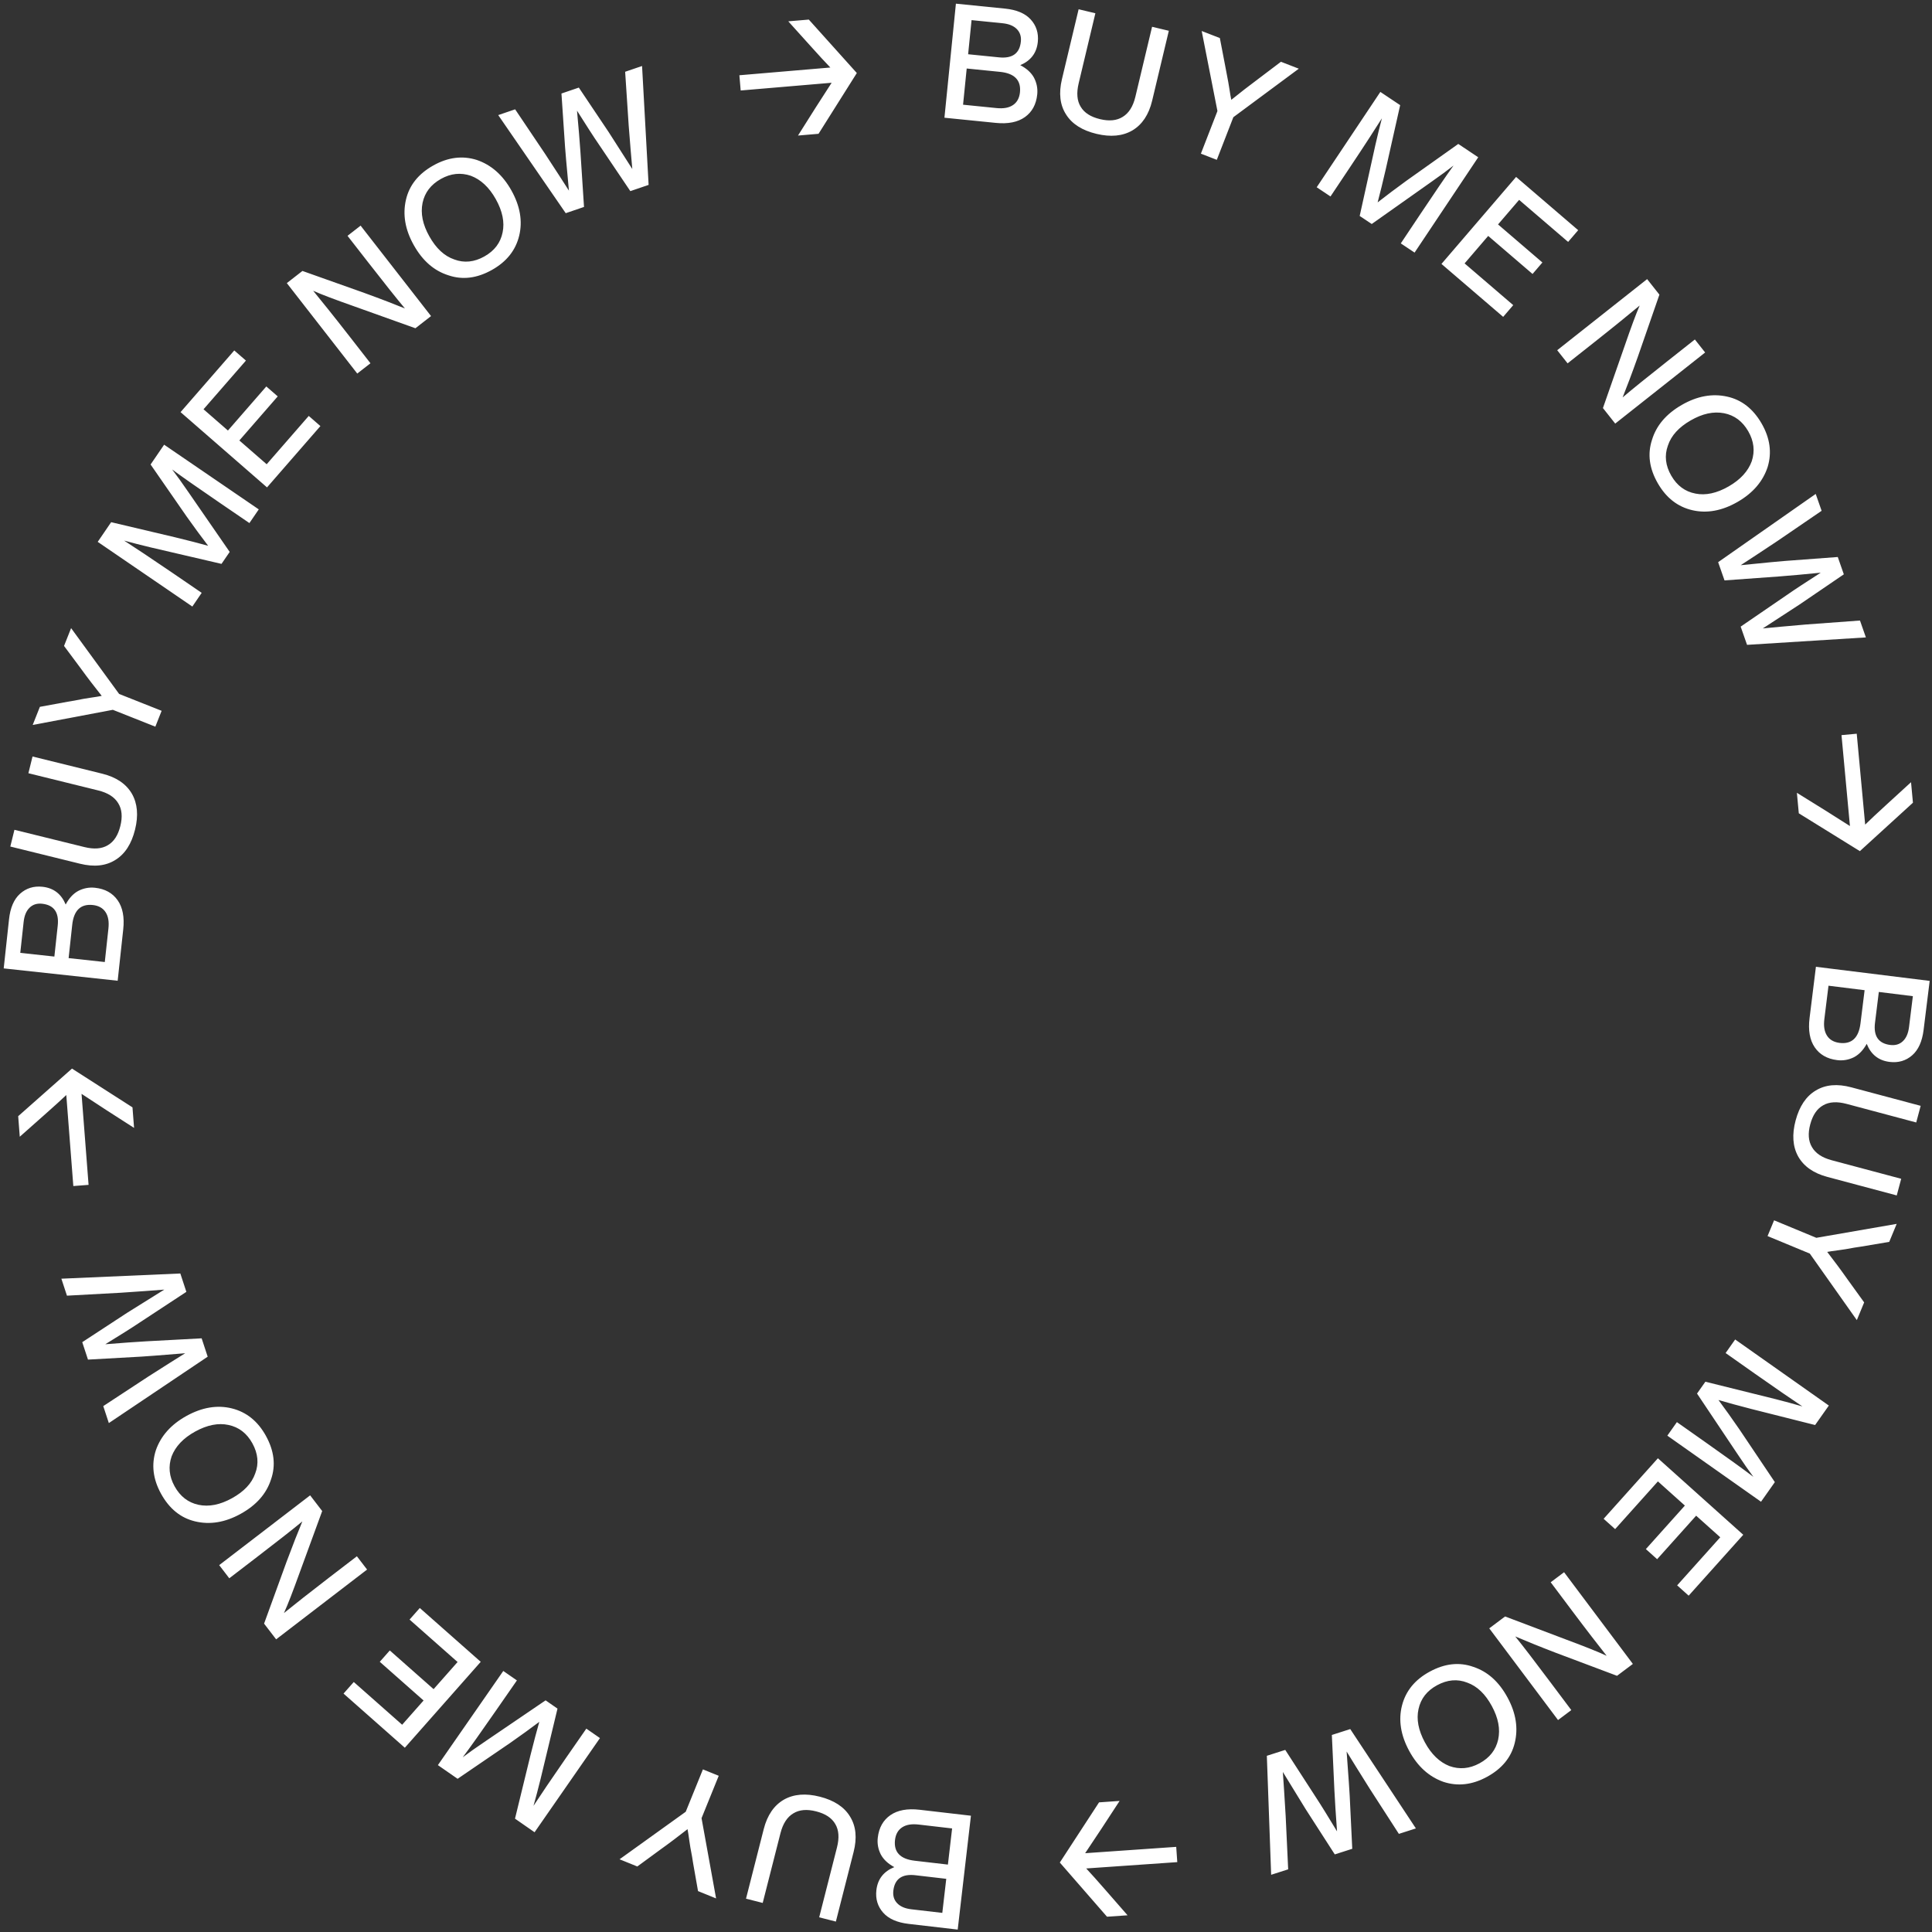 <svg viewBox="0 0 312 312" fill="none" xmlns="http://www.w3.org/2000/svg"><rect x="0" y="0" width="312" height="312" fill="#333333" stroke="none"/><path d="M301.458 168.568c.679 1.708 1.892 2.697 3.699 2.921 1.419.176 2.644-.196 3.643-1.068.998-.872 1.613-2.236 1.843-4.094l.982-7.922-18.371-2.277-1.027 8.283c-.243 1.961.033 3.541.831 4.714.797 1.173 1.994 1.871 3.62 2.073.981.121 1.893-.054 2.731-.474.841-.446 1.508-1.175 2.049-2.156zm6.834-2.716c-.128 1.032-.456 1.777-.991 2.287-.535.51-1.215.714-2.041.612-1.909-.237-2.73-1.439-2.464-3.58l.617-4.98 5.496.681-.617 4.98zm-13.007-6.669l5.832.723-.666 5.367c-.287 2.322-1.415 3.388-3.376 3.145-.929-.115-1.613-.515-2.03-1.169-.439-.683-.566-1.563-.425-2.699l.665-5.367zM289.976 180.942c-.604 2.261-.477 4.206.412 5.815.896 1.585 2.454 2.701 4.715 3.304l11.204 2.991.718-2.688-11.229-2.997c-1.558-.416-2.606-1.126-3.177-2.113-.596-.993-.671-2.224-.282-3.681.396-1.482 1.074-2.512 2.086-3.076.986-.571 2.243-.64 3.8-.224l11.229 2.997.717-2.688-11.203-2.99c-2.261-.604-4.162-.438-5.735.514-1.566.928-2.645 2.55-3.255 4.836zM298.38 206.634c-1.116-1.588-2.223-3.059-3.302-4.463.184-.037.426-.077.726-.122.3-.044.658-.093 1.074-.146.416-.053.784-.126 1.107-.16 1.186-.213 2.038-.367 2.57-.428l4.538-.765 1.204-2.907-12.977 2.252-6.823-2.826-1.054 2.546 6.822 2.826 7.595 10.744 1.184-2.859-2.664-3.692zM280.893 230.824c-1.174-1.718-2.302-3.277-3.375-4.734 1.454.421 3.237.915 5.365 1.461l10.24 2.578 2.218-3.145-15.128-10.67-1.543 2.189 4.738 3.342c3.378 2.382 5.937 4.123 7.666 5.28-1.317-.389-2.764-.773-4.326-1.175l-11.345-2.815-1.349 1.912 6.49 9.7c1.034 1.556 1.903 2.805 2.607 3.747-1.655-1.262-4.211-3.097-7.61-5.495l-4.738-3.341-1.544 2.188 15.128 10.67 2.233-3.166-5.727-8.526zM272.702 257.686l8.817-9.834-13.783-12.357-8.765 9.776 1.858 1.666 6.908-7.705 4.356 3.905-6.3 7.028 1.819 1.631 6.3-7.027 3.892 3.488-6.96 7.763 1.858 1.666zM250.381 271.673c-2.496-3.328-4.373-5.788-5.684-7.405 1.628.697 3.786 1.581 6.479 2.615l9.958 3.744 2.559-1.918-11.107-14.81-2.164 1.622 3.37 4.493c2.48 3.307 4.378 5.751 5.668 7.384-1.409-.665-3.572-1.513-6.464-2.595l-9.937-3.759-2.558 1.918 11.107 14.81 2.142-1.607-3.369-4.492zM230.893 269.951c-2.377 1.288-3.876 3.106-4.484 5.476-.597 2.335-.214 4.789 1.162 7.326 1.363 2.515 3.209 4.175 5.516 4.995 2.306.761 4.647.498 7.024-.791 2.423-1.313 3.922-3.131 4.497-5.454.596-2.393.212-4.846-1.151-7.361-1.388-2.56-3.222-4.198-5.527-4.959-2.272-.809-4.614-.546-7.037.768zm1.19 2.194c1.646-.892 3.281-1.039 4.861-.417 1.613.575 2.923 1.847 3.976 3.79 1.041 1.92 1.391 3.711 1.017 5.422-.376 1.653-1.369 2.931-3.015 3.823-1.623.879-3.236 1.014-4.848.439-1.58-.622-2.913-1.881-3.966-3.824-1.066-1.966-1.393-3.77-1.028-5.387.364-1.676 1.357-2.954 3.003-3.846zM207.619 293.192c-.186-3.135-.339-5.488-.452-7.035 2.219 3.603 3.469 5.632 3.711 6.046l4.676 7.265 2.823-.904-.417-8.63c-.019-.485-.181-2.864-.493-7.077.807 1.325 2.049 3.329 3.72 5.988l4.717 7.308 2.748-.881-10.6-16.043-2.971.952.413 8.959c.087 1.72.225 3.942.424 6.608-1.387-2.286-2.541-4.182-3.494-5.624l-4.87-7.531-2.972.952.696 19.215 2.749-.88-.408-8.688zM182.091 309.301l-3.54-4.054c-1.331-1.524-2.377-2.702-3.137-3.509l14.706-1.023-.171-2.464-14.707 1.023c.521-.766 1.394-2.078 2.62-3.936l2.944-4.505-3.32.231-6.335 9.719 7.62 8.749 3.32-.231zM144.42 301.521c-1.703.692-2.683 1.913-2.893 3.721-.165 1.421.217 2.643 1.096 3.635.88.992 2.249 1.596 4.109 1.812l7.928.921 2.136-18.389-8.29-.962c-1.963-.228-3.541.059-4.708.866-1.166.807-1.856 2.009-2.045 3.637-.114.981.068 1.892.495 2.727.452.838 1.187 1.499 2.172 2.032zm2.768 6.813c-1.033-.12-1.781-.443-2.295-.973-.514-.531-.723-1.21-.627-2.036.222-1.912 1.418-2.741 3.561-2.492l4.985.579-.639 5.501-4.985-.579zm6.569-13.058l-.678 5.837-5.372-.624c-2.325-.27-3.399-1.389-3.171-3.352.108-.93.502-1.617 1.153-2.038.68-.445 1.559-.578 2.696-.446l5.372.623zM132.396 290.15c-2.267-.578-4.21-.429-5.81.479-1.574.913-2.672 2.485-3.25 4.752l-2.862 11.237 2.696.687 2.869-11.262c.398-1.562 1.096-2.618 2.076-3.2.987-.608 2.217-.697 3.678-.325 1.487.379 2.524 1.046 3.1 2.051.582.98.664 2.235.266 3.798l-2.869 11.262 2.696.687 2.863-11.237c.578-2.268.391-4.167-.58-5.729-.945-1.555-2.58-2.616-4.873-3.2zM106.591 298.728c1.579-1.127 3.043-2.245 4.438-3.335.038.184.08.425.127.725s.099.657.155 1.073c.056.415.131.782.168 1.106.222 1.184.382 2.034.447 2.566l.799 4.532 2.916 1.182-2.349-12.96 2.775-6.843-2.554-1.035-2.775 6.843-10.687 7.675 2.868 1.162 3.672-2.691zM82.381 281.47c1.71-1.186 3.261-2.325 4.71-3.408-.41 1.456-.891 3.243-1.422 5.375l-2.502 10.259 3.161 2.195 10.559-15.206-2.2-1.527-3.307 4.762c-2.358 3.396-4.08 5.967-5.224 7.705.378-1.32.752-2.77 1.142-4.335l2.733-11.365-1.922-1.335-9.652 6.561c-1.549 1.045-2.792 1.923-3.728 2.634 1.25-1.664 3.066-4.234 5.439-7.651l3.307-4.762-2.2-1.527-10.559 15.205 3.182 2.21 8.483-5.79zM55.478 273.498l9.898 8.745 12.257-13.874-9.84-8.693-1.653 1.871 7.755 6.851-3.873 4.384-7.073-6.249-1.618 1.832 7.073 6.249-3.46 3.916-7.813-6.903-1.653 1.871zM41.484 251.459c3.3-2.532 5.739-4.436 7.342-5.764-.679 1.635-1.539 3.802-2.545 6.507l-3.635 9.999 1.947 2.537 14.687-11.269-1.646-2.145-4.456 3.419c-3.28 2.516-5.703 4.441-7.322 5.748.65-1.416 1.474-3.589 2.524-6.492l3.651-9.977-1.947-2.538-14.687 11.269 1.63 2.125 4.456-3.419zM42.948 231.885c-1.306-2.367-3.135-3.853-5.51-4.443-2.339-.58-4.79-.179-7.317 1.215-2.504 1.382-4.151 3.241-4.954 5.554-.744 2.311-.464 4.65.843 7.018 1.331 2.413 3.16 3.898 5.487 4.456 2.397.578 4.848.176 7.352-1.205 2.55-1.407 4.174-3.253 4.918-5.564.792-2.278.511-4.617-.82-7.031zm-2.186 1.206c.904 1.639 1.063 3.274.453 4.858-.563 1.617-1.825 2.936-3.76 4.004-1.912 1.055-3.701 1.418-5.415 1.057-1.655-.364-2.941-1.348-3.845-2.987-.892-1.616-1.038-3.228-.475-4.845.611-1.584 1.86-2.926 3.795-3.994 1.958-1.08 3.76-1.42 5.38-1.067 1.678.351 2.963 1.335 3.868 2.974zM19.498 208.765c3.133-.209 5.486-.38 7.032-.505-3.586 2.246-5.606 3.512-6.018 3.757l-7.23 4.73.926 2.816 8.627-.482c.485-.023 2.862-.202 7.073-.546-1.319.816-3.314 2.074-5.96 3.765l-7.272 4.772.901 2.741 15.962-10.721-.974-2.964-8.956.481c-1.719.1-3.939.255-6.604.474 2.275-1.405 4.163-2.572 5.597-3.537l7.494-4.926-.974-2.964-19.21.841.901 2.741 8.684-.473zM3.193 183.572l4.027-3.571c1.513-1.342 2.683-2.398 3.485-3.164l1.136 14.698 2.463-.19-1.136-14.698c.77.514 2.088 1.377 3.955 2.589l4.528 2.909-.257-3.318-9.768-6.26-8.689 7.687.256 3.318zM10.607 146.07c-.705-1.698-1.934-2.668-3.743-2.864-1.422-.154-2.641.237-3.626 1.124-.985.887-1.579 2.261-1.78 4.122l-.86 7.935 18.404 1.995.899-8.298c.213-1.964-.087-3.54-.903-4.7-.816-1.161-2.023-1.841-3.652-2.018-.982-.106-1.892.083-2.723.516-.834.459-1.49 1.199-2.015 2.188zm-6.791 2.82c.112-1.034.429-1.784.956-2.302.527-.518 1.204-.733 2.031-.643 1.913.207 2.752 1.397 2.519 3.542l-.541 4.989-5.506-.597.541-4.989zm13.107 6.468l-5.842-.633.583-5.376c.252-2.327 1.363-3.409 3.328-3.197.931.101 1.621.49 2.047 1.138.45.676.59 1.554.467 2.692l-.583 5.376zM21.811 133.964c.56-2.271.397-4.213-.523-5.806-.926-1.567-2.506-2.653-4.777-3.213l-11.259-2.778-.666 2.701L15.87 127.652c1.565.386 2.627 1.076 3.216 2.052.615.982.713 2.211.352 3.675-.367 1.49-1.026 2.532-2.027 3.115-.976.59-2.23.682-3.795.296l-11.284-2.783-.666 2.701 11.258 2.777c2.272.56 4.169.359 5.724-.624 1.548-.957 2.596-2.599 3.163-4.897zM13.059 107.965c1.139 1.571 2.268 3.026 3.368 4.413-.183.04-.425.084-.724.133-.299.049-.656.103-1.071.162-.415.059-.782.137-1.105.177-1.182.23-2.031.397-2.562.466l-4.526.833-1.16 2.925 12.942-2.446 6.864 2.723 1.016-2.562-6.864-2.723-7.755-10.629-1.141 2.876 2.719 3.652zM30.17 83.453c1.199 1.702 2.349 3.244 3.443 4.684-1.459-.399-3.25-.867-5.385-1.382l-10.277-2.427-2.172 3.177L31.061 97.951l1.511-2.211-4.786-3.272c-3.413-2.333-5.996-4.036-7.743-5.167 1.323.369 2.775.732 4.343 1.111l11.385 2.649 1.321-1.932-6.631-9.604c-1.057-1.541-1.944-2.777-2.661-3.709 1.673 1.238 4.256 3.035 7.69 5.383l4.787 3.272 1.511-2.211L26.505 71.814l-2.186 3.198 5.851 8.441zM37.832 56.593l-8.673 9.962 13.962 12.155 8.622-9.903L49.86 67.168l-6.795 7.804-4.412-3.841 6.197-7.118-1.843-1.605-6.197 7.118-3.942-3.432 6.846-7.863-1.883-1.639zM59.574 42.514c2.556 3.282 4.478 5.707 5.818 7.3-1.64-.667-3.814-1.512-6.526-2.497L48.841 43.755l-2.523 1.965 11.375 14.605 2.133-1.661-3.451-4.431c-2.54-3.261-4.482-5.67-5.802-7.279 1.421.64 3.599 1.448 6.51 2.477l10.004 3.578 2.523-1.965-11.375-14.605-2.113 1.646 3.451 4.431zM79.445 43.59c2.358-1.323 3.83-3.163 4.403-5.542.563-2.344.143-4.791-1.27-7.308-1.4-2.494-3.271-4.127-5.59-4.913-2.316-.727-4.654-.429-7.011.894-2.403 1.349-3.875 3.189-4.415 5.52-.56 2.402-.14 4.849 1.26 7.343 1.425 2.539 3.284 4.15 5.6 4.877 2.284.775 4.621.477 7.024-.872zm-1.222-2.176c-1.633.916-3.266 1.088-4.854.488-1.621-.551-2.95-1.803-4.032-3.73-1.069-1.905-1.446-3.691-1.097-5.407.351-1.658 1.325-2.95 2.958-3.867 1.61-.904 3.22-1.062 4.841-.511 1.589.599 2.94 1.838 4.022 3.765 1.094 1.95 1.448 3.749 1.107 5.372-.339 1.681-1.313 2.973-2.945 3.889zM101.527 20.27c.244 3.131.442 5.481.584 7.026-2.286-3.56-3.575-5.566-3.824-5.975l-4.812-7.176-2.805.957.58 8.621c.028.485.234 2.86.626 7.066-.832-1.31-2.112-3.29-3.833-5.917l-4.853-7.217-2.731.932 10.901 15.84 2.953-1.008-.582-8.95c-.119-1.718-.299-3.936-.549-6.598 1.43 2.259 2.619 4.133 3.6 5.557l5.011 7.438 2.952-1.008-1.058-19.199-2.731.932.572 8.678zM127.3 3.445l3.602 3.999c1.354 1.503 2.418 2.665 3.19 3.46l-14.689 1.249.21 2.461 14.689-1.249c-.508.774-1.361 2.099-2.559 3.975l-2.874 4.55 3.316-.282 6.184-9.815-7.753-8.63-3.316.282zM164.764 10.522c1.693-.718 2.653-1.954 2.835-3.765.143-1.423-.257-2.639-1.152-3.617-.894-.978-2.273-1.561-4.135-1.749L154.37.592l-1.853 18.419 8.304.835c1.966.198 3.539-.114 4.694-.939 1.154-.825 1.825-2.038 1.989-3.667.099-.983-.097-1.891-.537-2.719-.465-.831-1.21-1.48-2.203-1.998zm-2.873-6.77c1.035.104 1.788.415 2.31.938.522.523.742 1.198.658 2.026-.192 1.914-1.375 2.762-3.522 2.546l-4.993-.502.554-5.51 4.993.502zm-6.366 13.157l.588-5.846 5.38.541c2.329.234 3.42 1.337 3.222 3.303-.094.931-.477 1.624-1.121 2.056-.673.455-1.55.602-2.689.487l-5.38-.541zM177.084 21.619c2.277.543 4.217.365 5.802-.567 1.561-.937 2.635-2.526 3.178-4.802l2.691-11.279-2.706-.646-2.697 11.305c-.374 1.568-1.057 2.635-2.028 3.232-.977.622-2.205.73-3.672.38-1.492-.356-2.54-1.007-3.131-2.003-.597-.971-.698-2.225-.324-3.793l2.697-11.305-2.706-.646-2.691 11.279c-.543 2.276-.328 4.172.667 5.719.968 1.541 2.619 2.576 4.92 3.126zM203.229 12.721l3.631-2.746 2.885 1.119-10.571 7.834-2.672 6.884-2.569-.997 2.672-6.884-2.543-12.923 2.933 1.138.868 4.52c.095.52.257 1.373.485 2.559.061.321.123.689.185 1.104.078.421.135.777.17 1.07.058.283.104.524.138.723 1.382-1.118 2.845-2.252 4.388-3.401zM227.122 29.19c-1.688 1.218-3.218 2.385-4.646 3.494.383-1.464.831-3.259 1.323-5.4l2.314-10.303-3.2-2.137-10.279 15.396 2.228 1.487 3.219-4.822c2.295-3.438 3.97-6.04 5.082-7.799-.355 1.327-.702 2.783-1.063 4.355l-2.524 11.414 1.946 1.299 9.53-6.736c1.529-1.073 2.756-1.974 3.679-2.702-1.219 1.687-2.988 4.289-5.298 7.748l-3.219 4.822 2.227 1.487 10.279-15.396-3.222-2.151-8.376 5.944zM254.861 37.172l-10.025-8.6-12.053 14.05 9.965 8.549 1.625-1.894-7.854-6.738 3.81-4.44 7.163 6.145 1.591-1.855-7.163-6.145 3.403-3.966 7.913 6.789 1.625-1.894zM269.298 58.306c-3.263 2.58-5.674 4.519-7.257 5.871.655-1.645 1.484-3.825 2.449-6.544l3.489-10.05-1.983-2.509-14.522 11.482 1.677 2.121 4.406-3.483c3.243-2.564 5.637-4.524 7.237-5.855-.63 1.426-1.422 3.61-2.429 6.528l-3.505 10.03 1.983 2.509 14.522-11.482-1.661-2.101-4.406 3.483zM267.727 78.057c1.35 2.343 3.206 3.795 5.591 4.341 2.349.537 4.792.09 7.293-1.35 2.479-1.427 4.091-3.316 4.851-5.644.701-2.324.377-4.658-.972-7.001-1.376-2.388-3.232-3.84-5.568-4.354-2.408-.534-4.851-.087-7.329 1.341-2.524 1.453-4.113 3.329-4.815 5.653-.75 2.292-.426 4.626.949 7.014zm2.163-1.246c-.934-1.622-1.123-3.253-.542-4.848.533-1.627 1.77-2.97 3.685-4.073 1.893-1.09 3.675-1.486 5.395-1.157 1.662.333 2.965 1.293 3.899 2.915.921 1.6 1.098 3.208.565 4.835-.582 1.595-1.806 2.96-3.721 4.063-1.938 1.116-3.733 1.49-5.359 1.166-1.685-.32-2.988-1.28-3.922-2.902zM291.696 100.846c-3.129.268-5.477.484-7.021.638 3.543-2.313 5.539-3.617 5.946-3.87l7.14-4.866-.978-2.798-8.617.644c-.484.032-2.857.256-7.061.679 1.303-.841 3.274-2.137 5.888-3.877l7.181-4.907-.953-2.724-15.758 11.02 1.03 2.945 8.945-.649c1.717-.132 3.934-.329 6.594-.598-2.248 1.447-4.113 2.651-5.529 3.642l-7.401 5.067 1.03 2.945 19.191-1.202-.953-2.725-8.674.637zM308.614 126.318l-3.971 3.632c-1.492 1.366-2.646 2.439-3.436 3.218l-1.362-14.679-2.459.228 1.362 14.679c-.778-.502-2.109-1.345-3.995-2.528l-4.572-2.839.308 3.313 9.863 6.109 8.57-7.819-.308-3.314z" fill="#fff"></path></svg>